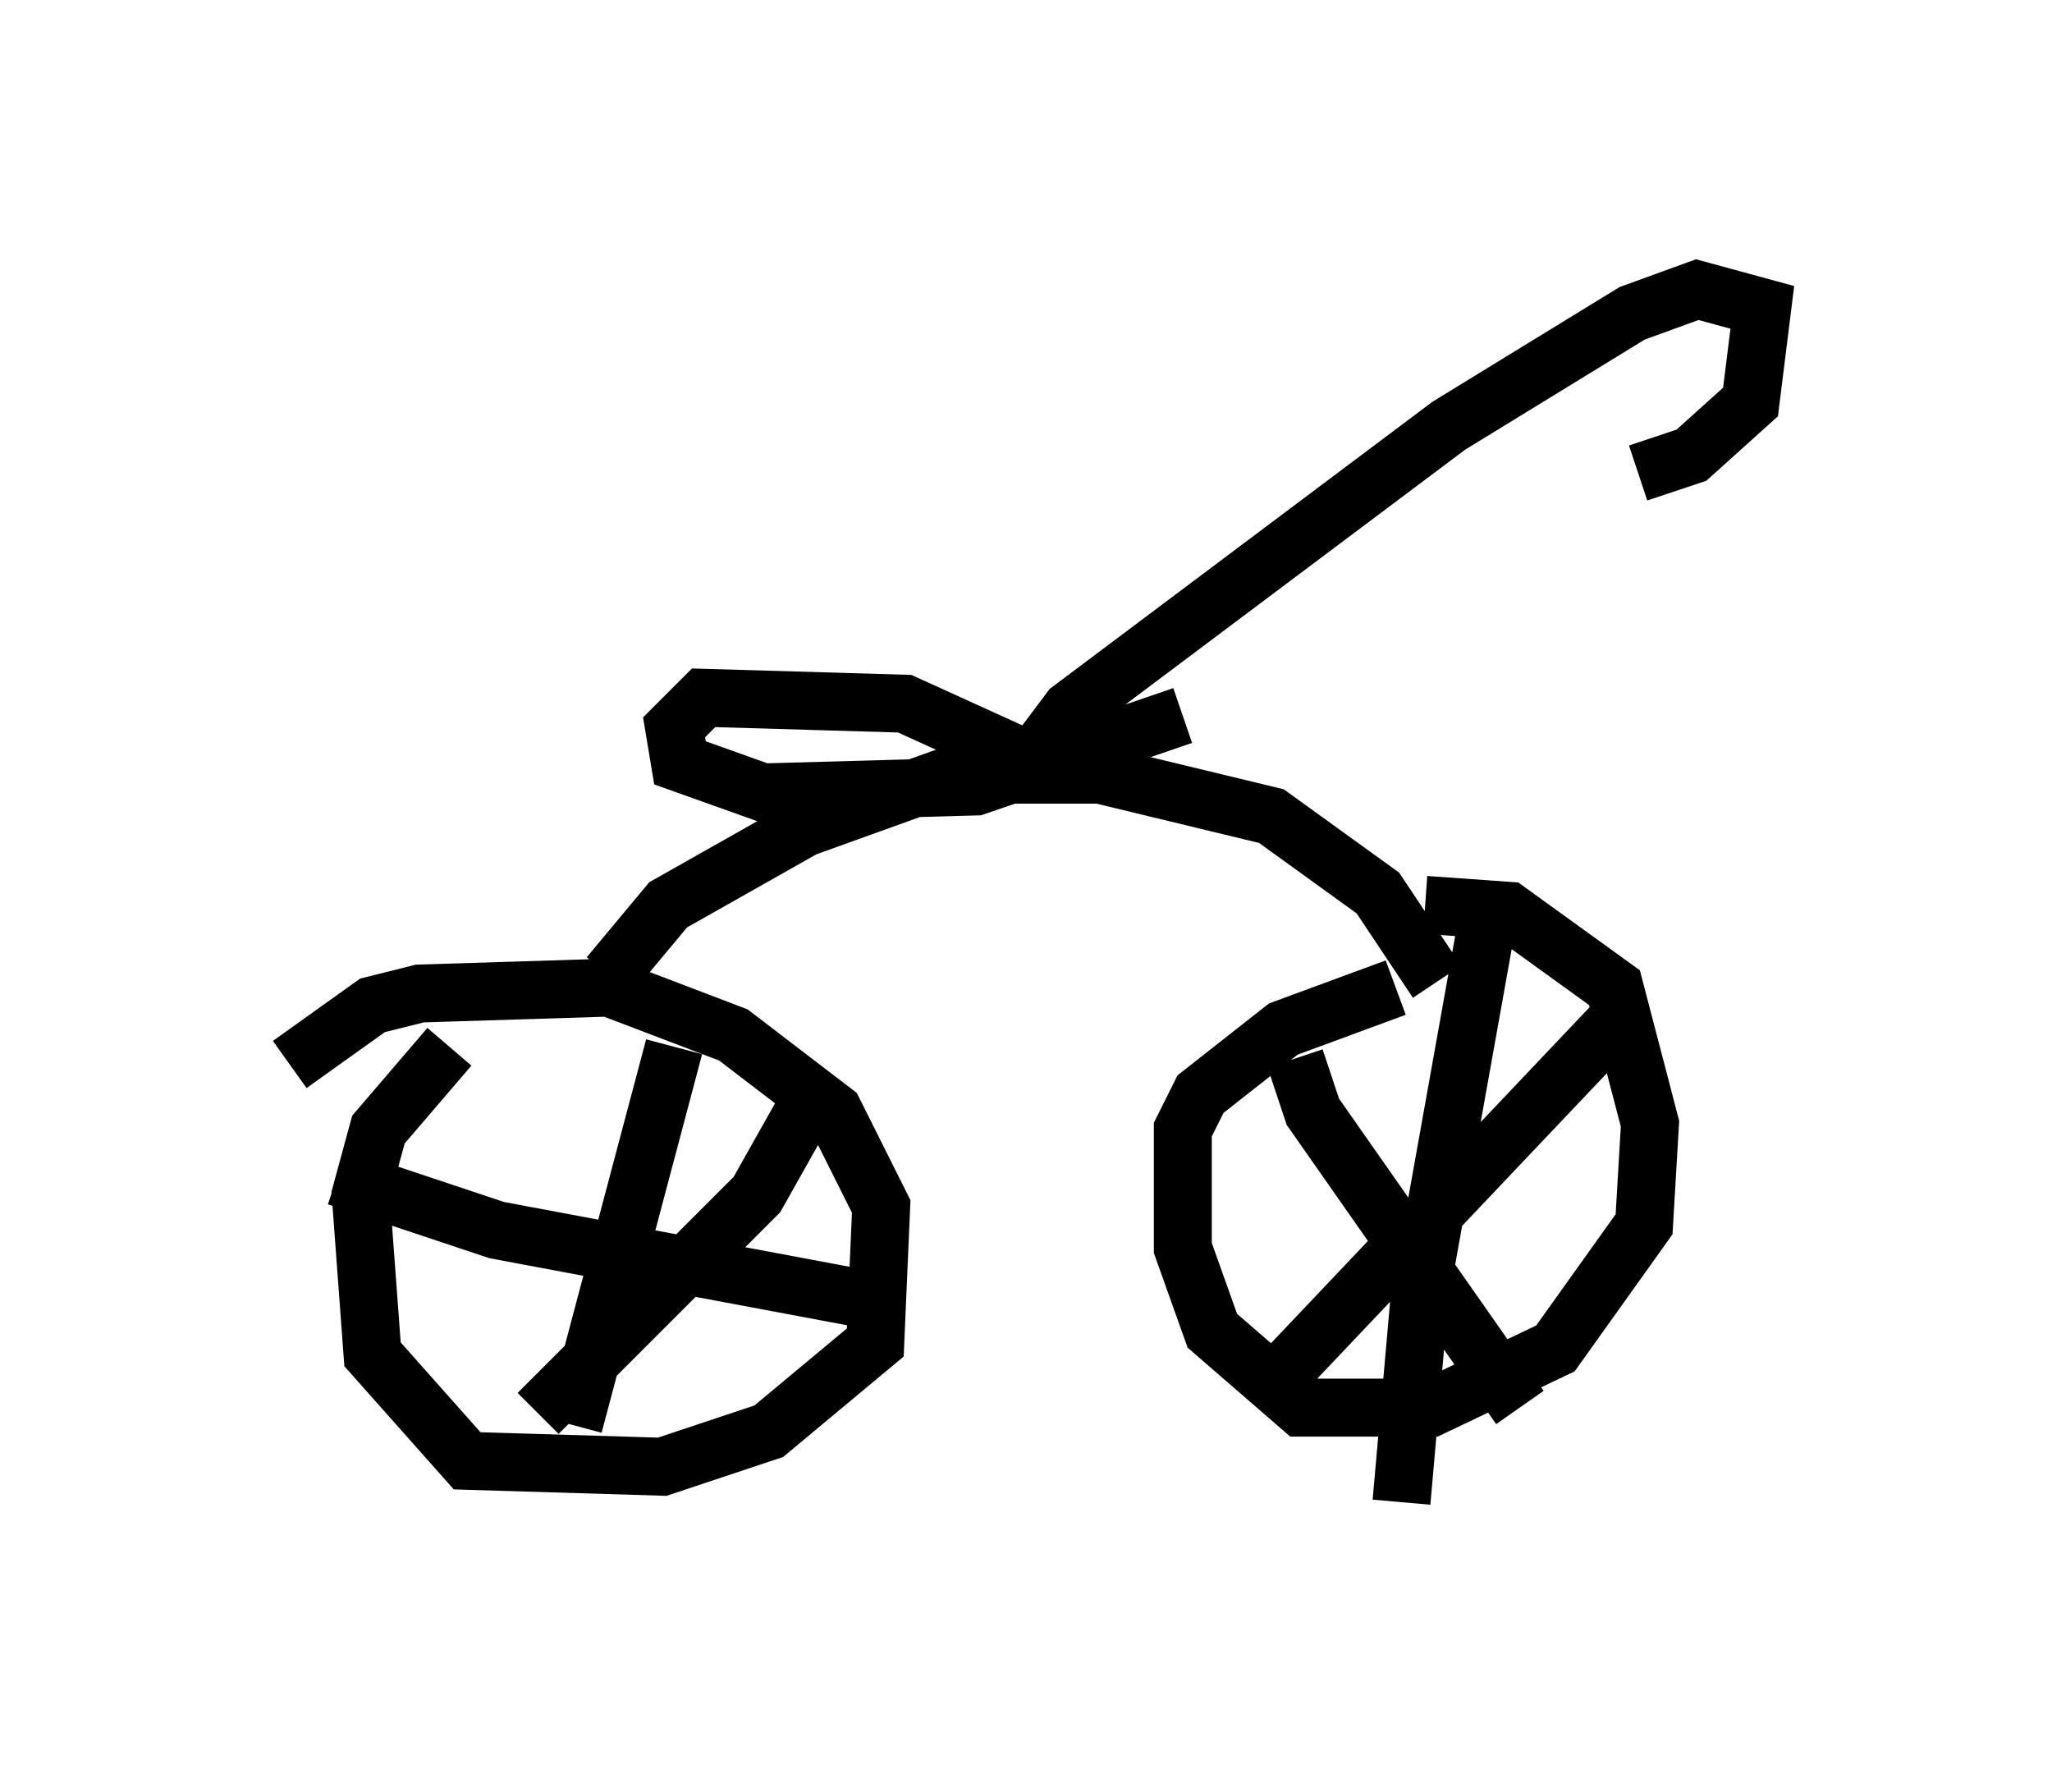 <?xml version="1.0" encoding="utf-8" ?>
<svg baseProfile="full" height="30.927" version="1.1" width="35.419" xmlns="http://www.w3.org/2000/svg" xmlns:ev="http://www.w3.org/2001/xml-events" xmlns:xlink="http://www.w3.org/1999/xlink"><defs /><rect fill="white" height="30.927" width="35.419" x="0" y="0" /><path d="M23.579, 16.025 m1.021, -0.408 l1.429, 0.102 1.838, 1.327 l0.613, 2.348 -0.102, 1.735 l-1.531, 2.144 -2.144, 1.021 l-2.246, 0.0 -1.531, -1.327 l-0.51, -1.429 0.0, -2.042 l0.306, -0.613 1.429, -1.123 l1.94, -0.715 m-19.09, 1.327 l1.429, -1.021 0.817, -0.204 l3.267, -0.102 2.144, 0.817 l1.735, 1.327 0.817, 1.633 l-0.102, 2.348 -1.838, 1.531 l-1.838, 0.613 -3.369, -0.102 l-1.633, -1.838 -0.204, -2.756 l0.306, -1.123 1.225, -1.429 m3.879, 0.0 l-1.735, 6.533 m-4.083, -4.288 l2.756, 0.919 6.533, 1.225 m-1.123, -3.471 l-0.919, 1.633 -3.777, 3.777 m13.067, -6.125 l0.306, 0.919 3.573, 5.104 m1.633, -6.635 l-5.615, 5.921 m-0.715, -5.717 l0.0, 0.0 m4.185, -2.246 l-1.225, 6.84 -0.306, 3.471 m0.613, -8.983 l-1.021, -1.531 -1.838, -1.327 l-2.96, -0.715 -2.552, 0.0 l-2.552, 0.919 -2.348, 1.327 l-1.021, 1.225 m7.35, -3.675 l-2.246, -1.021 -3.471, -0.102 l-0.51, 0.51 0.102, 0.613 l1.429, 0.51 3.675, -0.102 l3.573, -1.225 m-2.552, 0.715 l0.613, -0.817 6.533, -4.9 l3.165, -1.94 1.123, -0.408 l1.123, 0.306 -0.204, 1.633 l-1.021, 0.919 -0.919, 0.306 " fill="none" stroke="black" stroke-width="1" /></svg>